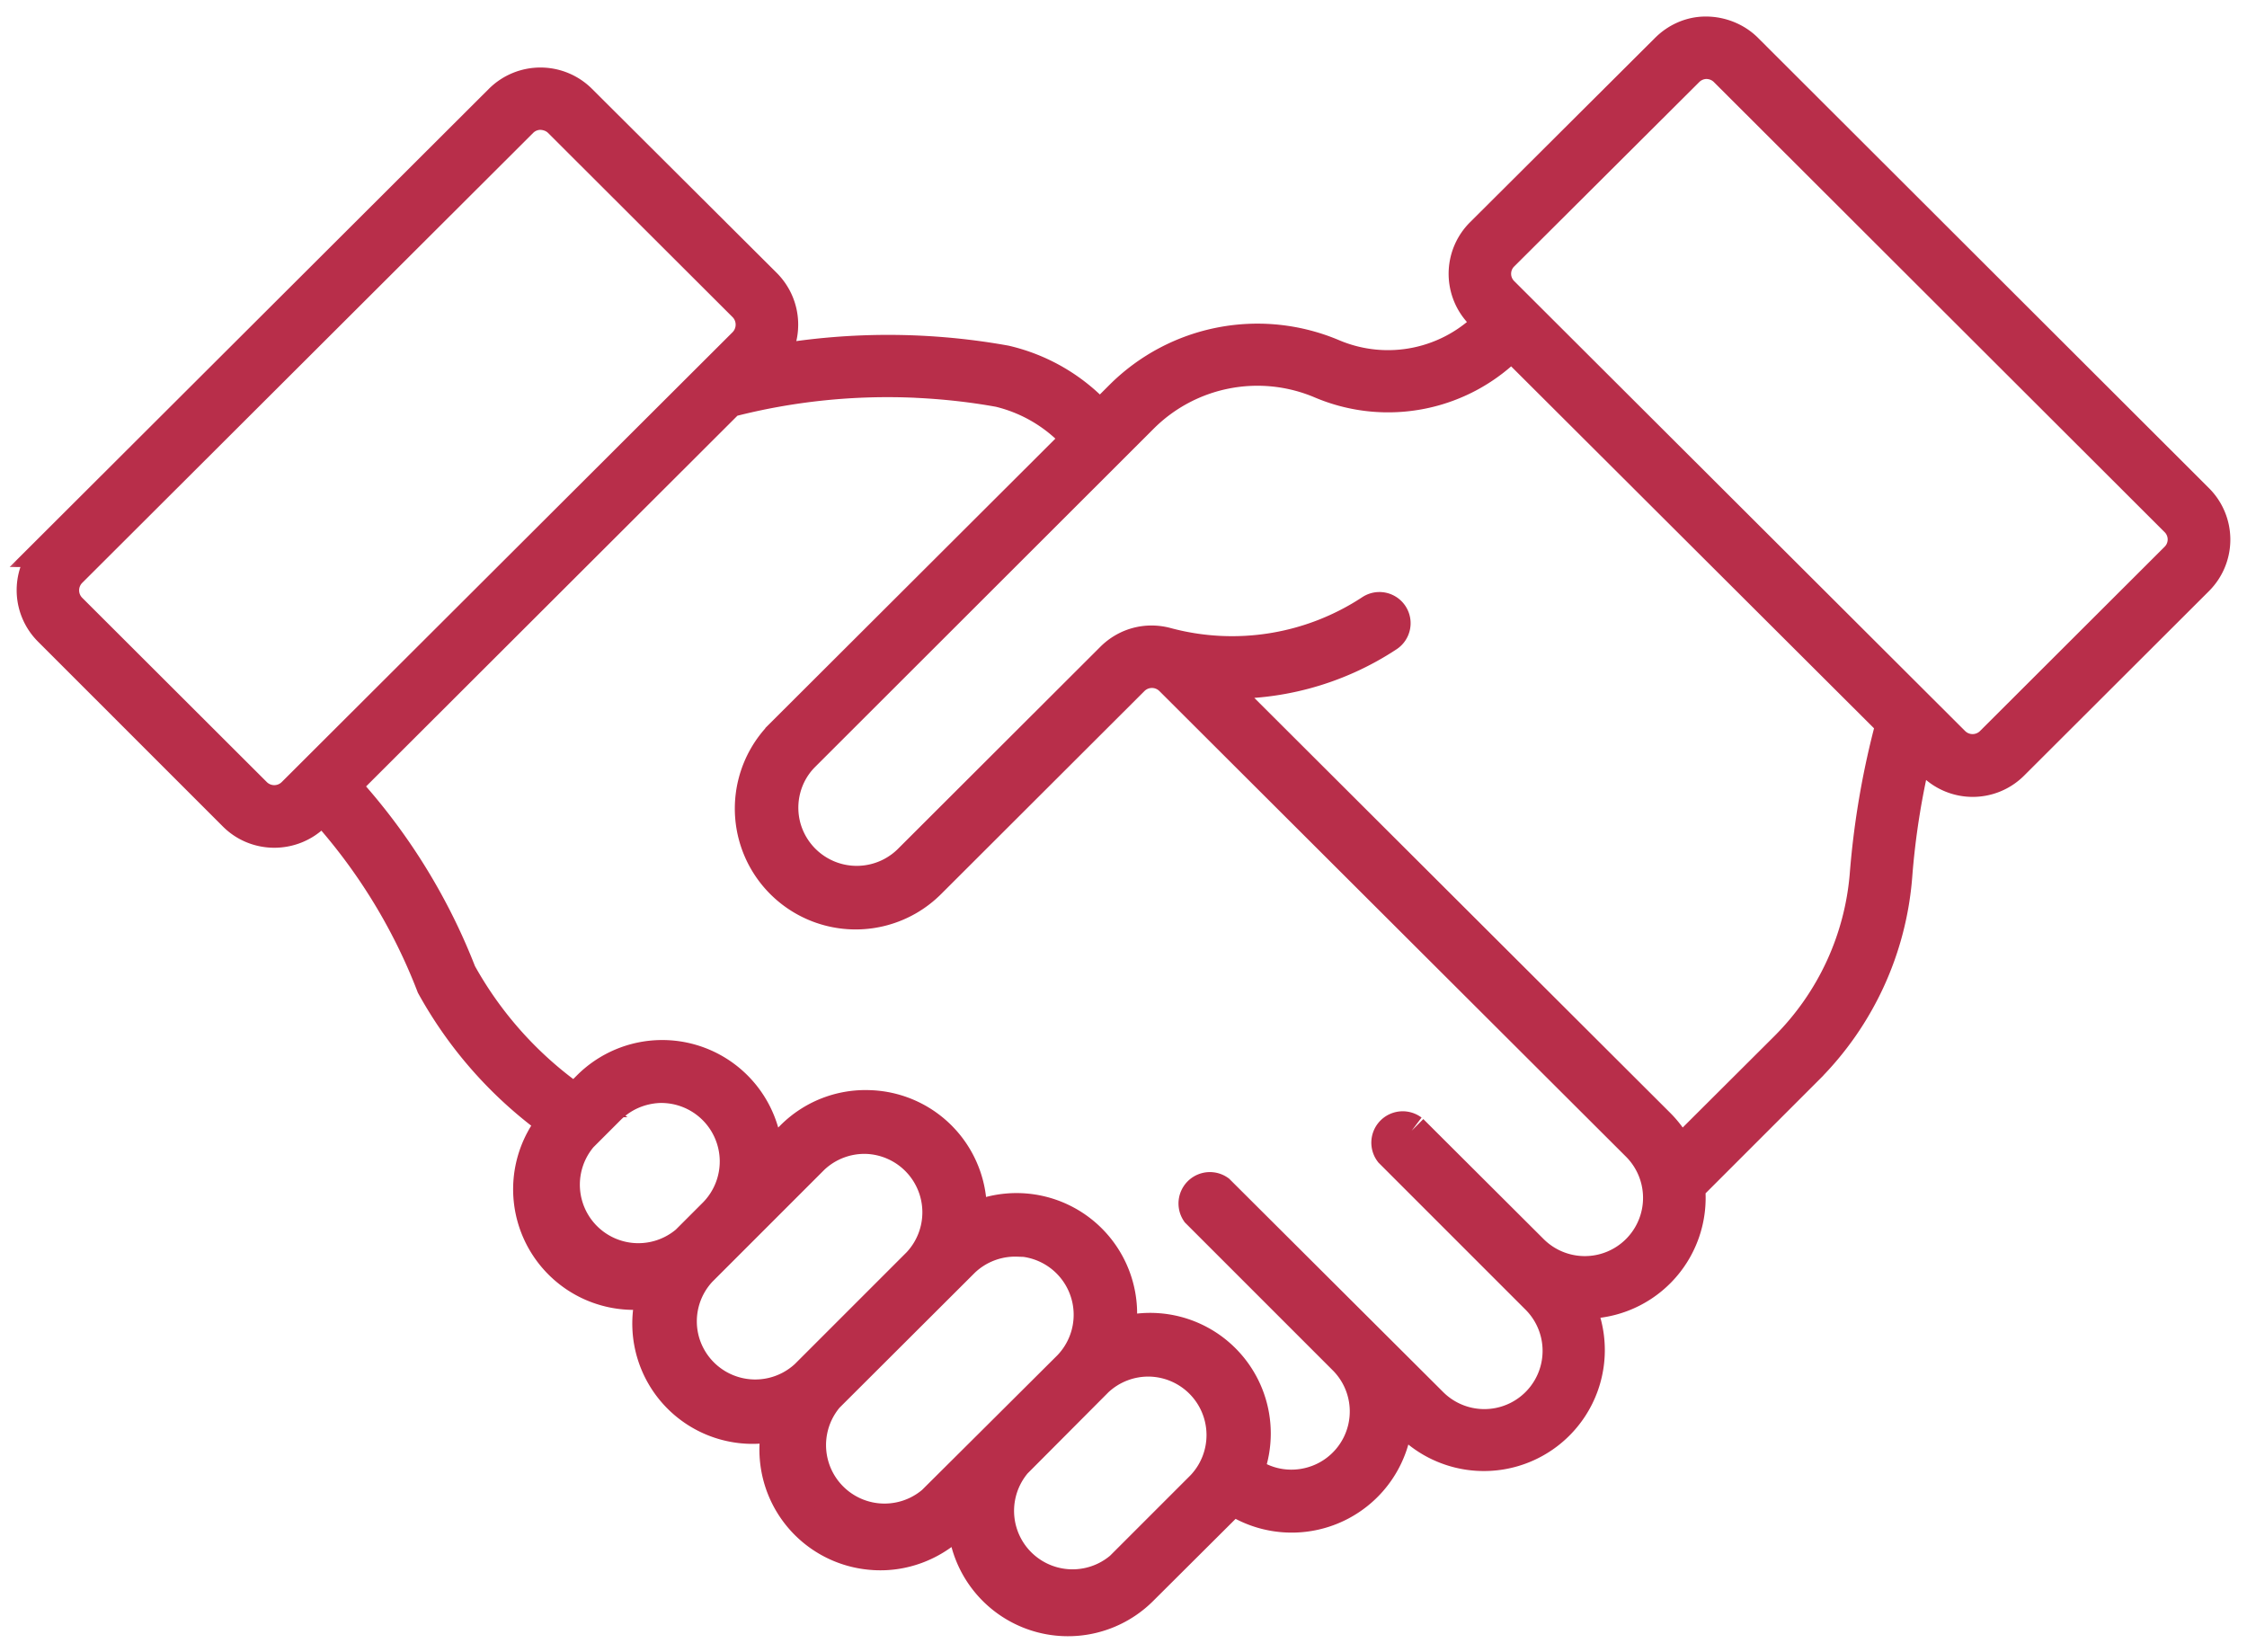 <svg viewBox="0 0 68 50" fill="none" xmlns="http://www.w3.org/2000/svg"><g opacity=".9"><mask id="a" maskUnits="userSpaceOnUse" x="0" y="0" width="68" height="50" fill="#000"><path fill="#fff" d="M0 0h68v50h-68z"/><path d="M51.62 1c-.45 0-.87.19-1.18.5l-5.6 5.58a1.7 1.7 0 0 0 0 2.41l.27.27a4.28 4.28 0 0 1-4.77 1 5.84 5.84 0 0 0-6.4 1.23l-.66.66a5.49 5.49 0 0 0-2.86-1.7 20.08 20.08 0 0 0-7.2.02c.6-.68.58-1.7-.06-2.35l-5.6-5.58a1.71 1.71 0 0 0-2.41 0l-13.65 13.62a1.7 1.7 0 0 0 0 2.4l5.6 5.6c.66.66 1.74.66 2.41 0l.24-.25a17.22 17.22 0 0 1 3.35 5.42c.9 1.63 2.15 3.04 3.67 4.13a3.15 3.15 0 0 0 3.02 5.12 3.14 3.14 0 0 0 3.79 4.01 3.15 3.15 0 0 0 2.8 3.92c.92.08 1.83-.26 2.49-.91l.3-.3a3.15 3.15 0 0 0 5.39 2.28l2.47-2.46c.1-.1.18-.2.26-.3a3.17 3.17 0 0 0 4.97-2.63l.43.42a3.16 3.16 0 0 0 5.02-3.71 3.16 3.16 0 0 0 3.39-3.48l3.58-3.58a9.25 9.25 0 0 0 2.69-5.83c.1-1.3.31-2.6.63-3.88l.5.49a1.7 1.7 0 0 0 2.4 0l5.6-5.59a1.7 1.7 0 0 0 0-2.4l-13.65-13.63c-.32-.32-.77-.5-1.23-.5Zm.01.89c.22 0 .43.08.59.24l13.64 13.62a.81.81 0 0 1 0 1.15l-5.59 5.58a.82.82 0 0 1-1.15 0l-13.65-13.62a.81.81 0 0 1 0-1.15l5.6-5.58a.82.82 0 0 1 .56-.24Zm-35.29 1.54c.22 0 .44.08.6.24l5.59 5.58c.31.32.31.83 0 1.15l-13.65 13.62a.82.82 0 0 1-1.16 0l-5.59-5.58a.82.82 0 0 1 0-1.15l13.65-13.62a.81.81 0 0 1 .56-.24Zm29.4 6.96 11.53 11.5a25.2 25.2 0 0 0-.79 4.55 8.37 8.37 0 0 1-2.43 5.27l-3.23 3.22a3.16 3.16 0 0 0-.63-.9l-13.43-13.4a8.56 8.56 0 0 0 5.23-1.4.44.44 0 0 0-.49-.74 7.66 7.66 0 0 1-6.2 1c-.59-.16-1.21 0-1.65.44l-6.15 6.14a2.27 2.27 0 0 1-3.76-1.03c-.21-.77 0-1.6.56-2.17l10.26-10.25a4.94 4.94 0 0 1 5.43-1.05 5.18 5.18 0 0 0 5.75-1.18Zm-18 1.15c.84.04 1.67.13 2.5.28a4.6 4.6 0 0 1 2.4 1.46l-8.98 8.96a3.15 3.15 0 0 0 4.47 4.46l6.15-6.14a.82.82 0 0 1 1.16 0l14.12 14.09a2.26 2.26 0 0 1-3.2 3.2l-3.64-3.63a.45.45 0 0 0-.63.63l4.43 4.43a2.26 2.26 0 0 1-3.2 3.2l-6.45-6.43a.45.45 0 0 0-.63.62l4.46 4.46a2.26 2.26 0 0 1-.82 3.7c-.72.27-1.53.16-2.14-.3a3.15 3.15 0 0 0-3.89-4.15 3.15 3.15 0 0 0-4.5-3.44 3.15 3.15 0 0 0-3.05-3.45c-.87-.03-1.71.3-2.33.92l-.78.78a3.15 3.15 0 0 0-5.39-2.28l-.4.4a11.5 11.5 0 0 1-3.48-3.86 18.03 18.03 0 0 0-3.53-5.67l11.67-11.65c1.85-.48 3.77-.68 5.7-.59h-.01Zm-7.81 21.34a2.27 2.27 0 0 1 1.7 3.86l-.84.84a2.27 2.27 0 0 1-3.2-3.2l.84-.84c.4-.4.93-.63 1.5-.66Zm6.3 1.54a2.27 2.27 0 0 1 1.57 3.82l-3.4 3.4a2.27 2.27 0 0 1-3.73-1.05 2.26 2.26 0 0 1 .53-2.15l3.4-3.4a2.27 2.27 0 0 1 1.63-.62Zm4.57 3.1a2.27 2.27 0 0 1 1.56 3.84l-2.27 2.26-1.85 1.84a2.27 2.27 0 0 1-3.2-3.2l4.11-4.1a2.27 2.27 0 0 1 1.65-.63Zm4.02 3.64a2.27 2.27 0 0 1 1.57 3.83l-2.46 2.46a2.27 2.27 0 0 1-3.2-3.2l2.46-2.47a2.27 2.27 0 0 1 1.63-.62Z"/></mask><path d="M51.62 1c-.45 0-.87.19-1.18.5l-5.6 5.58a1.7 1.7 0 0 0 0 2.41l.27.27a4.28 4.28 0 0 1-4.77 1 5.84 5.84 0 0 0-6.4 1.23l-.66.66a5.49 5.49 0 0 0-2.86-1.7 20.08 20.08 0 0 0-7.2.02c.6-.68.58-1.7-.06-2.35l-5.6-5.58a1.71 1.71 0 0 0-2.41 0l-13.65 13.62a1.7 1.7 0 0 0 0 2.4l5.6 5.6c.66.66 1.74.66 2.41 0l.24-.25a17.22 17.22 0 0 1 3.35 5.42c.9 1.63 2.15 3.04 3.67 4.13a3.15 3.15 0 0 0 3.02 5.12 3.14 3.14 0 0 0 3.79 4.01 3.15 3.15 0 0 0 2.8 3.92c.92.08 1.83-.26 2.49-.91l.3-.3a3.15 3.15 0 0 0 5.39 2.28l2.47-2.46c.1-.1.18-.2.26-.3a3.17 3.17 0 0 0 4.97-2.63l.43.42a3.16 3.16 0 0 0 5.02-3.71 3.16 3.16 0 0 0 3.39-3.48l3.58-3.58a9.25 9.25 0 0 0 2.69-5.83c.1-1.3.31-2.6.63-3.88l.5.49a1.7 1.7 0 0 0 2.4 0l5.6-5.59a1.7 1.7 0 0 0 0-2.4l-13.65-13.63c-.32-.32-.77-.5-1.23-.5Zm.01.89c.22 0 .43.08.59.24l13.64 13.62a.81.81 0 0 1 0 1.15l-5.59 5.58a.82.82 0 0 1-1.15 0l-13.65-13.62a.81.81 0 0 1 0-1.15l5.6-5.58a.82.82 0 0 1 .56-.24Zm-35.29 1.54c.22 0 .44.08.6.24l5.59 5.58c.31.32.31.83 0 1.15l-13.65 13.62a.82.82 0 0 1-1.16 0l-5.59-5.58a.82.82 0 0 1 0-1.15l13.65-13.62a.81.81 0 0 1 .56-.24Zm29.4 6.96 11.53 11.5a25.2 25.2 0 0 0-.79 4.55 8.37 8.37 0 0 1-2.43 5.27l-3.23 3.22a3.16 3.16 0 0 0-.63-.9l-13.43-13.4a8.56 8.56 0 0 0 5.23-1.4.44.44 0 0 0-.49-.74 7.66 7.66 0 0 1-6.2 1c-.59-.16-1.21 0-1.65.44l-6.15 6.14a2.27 2.27 0 0 1-3.76-1.03c-.21-.77 0-1.6.56-2.17l10.26-10.25a4.94 4.94 0 0 1 5.43-1.05 5.18 5.18 0 0 0 5.75-1.18Zm-18 1.15c.84.04 1.67.13 2.5.28a4.6 4.6 0 0 1 2.4 1.46l-8.98 8.96a3.15 3.15 0 0 0 4.47 4.46l6.15-6.14a.82.82 0 0 1 1.16 0l14.12 14.09a2.26 2.26 0 0 1-3.2 3.2l-3.64-3.63a.45.45 0 0 0-.63.63l4.43 4.43a2.26 2.26 0 0 1-3.2 3.2l-6.45-6.43a.45.45 0 0 0-.63.62l4.46 4.46a2.26 2.26 0 0 1-.82 3.7c-.72.27-1.53.16-2.14-.3a3.15 3.15 0 0 0-3.89-4.15 3.15 3.15 0 0 0-4.5-3.44 3.15 3.15 0 0 0-3.05-3.45c-.87-.03-1.71.3-2.33.92l-.78.78a3.15 3.15 0 0 0-5.39-2.28l-.4.4a11.5 11.5 0 0 1-3.48-3.86 18.03 18.03 0 0 0-3.53-5.67l11.67-11.65c1.85-.48 3.77-.68 5.7-.59h-.01Zm-7.81 21.34a2.27 2.27 0 0 1 1.7 3.86l-.84.84a2.27 2.27 0 0 1-3.2-3.2l.84-.84c.4-.4.93-.63 1.5-.66Zm6.3 1.54a2.27 2.27 0 0 1 1.57 3.82l-3.4 3.4a2.27 2.27 0 0 1-3.73-1.05 2.26 2.26 0 0 1 .53-2.15l3.4-3.4a2.27 2.27 0 0 1 1.63-.62Zm4.57 3.1a2.27 2.27 0 0 1 1.56 3.84l-2.27 2.26-1.85 1.84a2.27 2.27 0 0 1-3.2-3.2l4.11-4.1a2.27 2.27 0 0 1 1.65-.63Zm4.02 3.64a2.27 2.27 0 0 1 1.57 3.83l-2.46 2.46a2.27 2.27 0 0 1-3.2-3.2l2.46-2.47a2.27 2.27 0 0 1 1.63-.62Z" fill="#B01736"/><path d="M51.62 1c-.45 0-.87.19-1.18.5l-5.6 5.58a1.7 1.7 0 0 0 0 2.41l.27.27a4.28 4.28 0 0 1-4.77 1 5.84 5.84 0 0 0-6.4 1.23l-.66.66a5.49 5.49 0 0 0-2.86-1.7 20.08 20.08 0 0 0-7.2.02c.6-.68.58-1.7-.06-2.35l-5.6-5.58a1.71 1.71 0 0 0-2.41 0l-13.65 13.62a1.7 1.7 0 0 0 0 2.4l5.6 5.6c.66.66 1.74.66 2.41 0l.24-.25a17.22 17.22 0 0 1 3.35 5.42c.9 1.63 2.15 3.04 3.67 4.13a3.15 3.15 0 0 0 3.02 5.12 3.14 3.14 0 0 0 3.79 4.01 3.15 3.15 0 0 0 2.8 3.92c.92.08 1.83-.26 2.49-.91l.3-.3a3.15 3.15 0 0 0 5.39 2.28l2.47-2.46c.1-.1.18-.2.26-.3a3.17 3.17 0 0 0 4.97-2.63l.43.42a3.16 3.16 0 0 0 5.02-3.71 3.16 3.16 0 0 0 3.39-3.48l3.58-3.58a9.25 9.25 0 0 0 2.69-5.83c.1-1.3.31-2.6.63-3.88l.5.49a1.7 1.7 0 0 0 2.4 0l5.6-5.59a1.7 1.7 0 0 0 0-2.4l-13.65-13.63c-.32-.32-.77-.5-1.23-.5Zm.01.89c.22 0 .43.08.59.24l13.64 13.62a.81.81 0 0 1 0 1.15l-5.59 5.58a.82.82 0 0 1-1.15 0l-13.65-13.62a.81.81 0 0 1 0-1.15l5.6-5.58a.82.82 0 0 1 .56-.24Zm-35.29 1.54c.22 0 .44.08.6.24l5.59 5.58c.31.32.31.83 0 1.15l-13.65 13.62a.82.82 0 0 1-1.16 0l-5.59-5.58a.82.82 0 0 1 0-1.15l13.65-13.62a.81.81 0 0 1 .56-.24Zm29.4 6.96 11.53 11.5a25.2 25.2 0 0 0-.79 4.55 8.37 8.37 0 0 1-2.43 5.27l-3.23 3.22a3.16 3.16 0 0 0-.63-.9l-13.43-13.4a8.56 8.56 0 0 0 5.23-1.4.44.44 0 0 0-.49-.74 7.66 7.66 0 0 1-6.2 1c-.59-.16-1.21 0-1.65.44l-6.15 6.14a2.27 2.27 0 0 1-3.76-1.03c-.21-.77 0-1.6.56-2.17l10.26-10.25a4.94 4.94 0 0 1 5.43-1.05 5.18 5.18 0 0 0 5.75-1.18Zm-18 1.15c.84.04 1.67.13 2.5.28a4.6 4.6 0 0 1 2.4 1.46l-8.98 8.96a3.15 3.15 0 0 0 4.47 4.46l6.15-6.14a.82.82 0 0 1 1.16 0l14.12 14.09a2.26 2.26 0 0 1-3.2 3.2l-3.64-3.63a.45.45 0 0 0-.63.63l4.43 4.43a2.26 2.26 0 0 1-3.2 3.2l-6.45-6.43a.45.45 0 0 0-.63.62l4.46 4.46a2.26 2.26 0 0 1-.82 3.7c-.72.27-1.53.16-2.14-.3a3.15 3.15 0 0 0-3.89-4.15 3.15 3.15 0 0 0-4.5-3.44 3.15 3.15 0 0 0-3.05-3.45c-.87-.03-1.71.3-2.33.92l-.78.78a3.15 3.15 0 0 0-5.39-2.28l-.4.4a11.5 11.5 0 0 1-3.48-3.86 18.03 18.03 0 0 0-3.53-5.67l11.67-11.65c1.85-.48 3.77-.68 5.7-.59h-.01Zm-7.81 21.34a2.27 2.27 0 0 1 1.7 3.86l-.84.84a2.27 2.27 0 0 1-3.2-3.2l.84-.84c.4-.4.93-.63 1.5-.66Zm6.3 1.54a2.27 2.27 0 0 1 1.57 3.82l-3.4 3.4a2.27 2.27 0 0 1-3.73-1.05 2.26 2.26 0 0 1 .53-2.15l3.4-3.4a2.27 2.27 0 0 1 1.63-.62Zm4.57 3.1a2.27 2.27 0 0 1 1.56 3.84l-2.27 2.26-1.85 1.84a2.27 2.27 0 0 1-3.2-3.2l4.11-4.1a2.27 2.27 0 0 1 1.65-.63Zm4.02 3.64a2.27 2.27 0 0 1 1.57 3.83l-2.46 2.46a2.27 2.27 0 0 1-3.2-3.2l2.46-2.47a2.27 2.27 0 0 1 1.63-.62Z" stroke="#B01736" mask="url(#a)"/></g></svg>